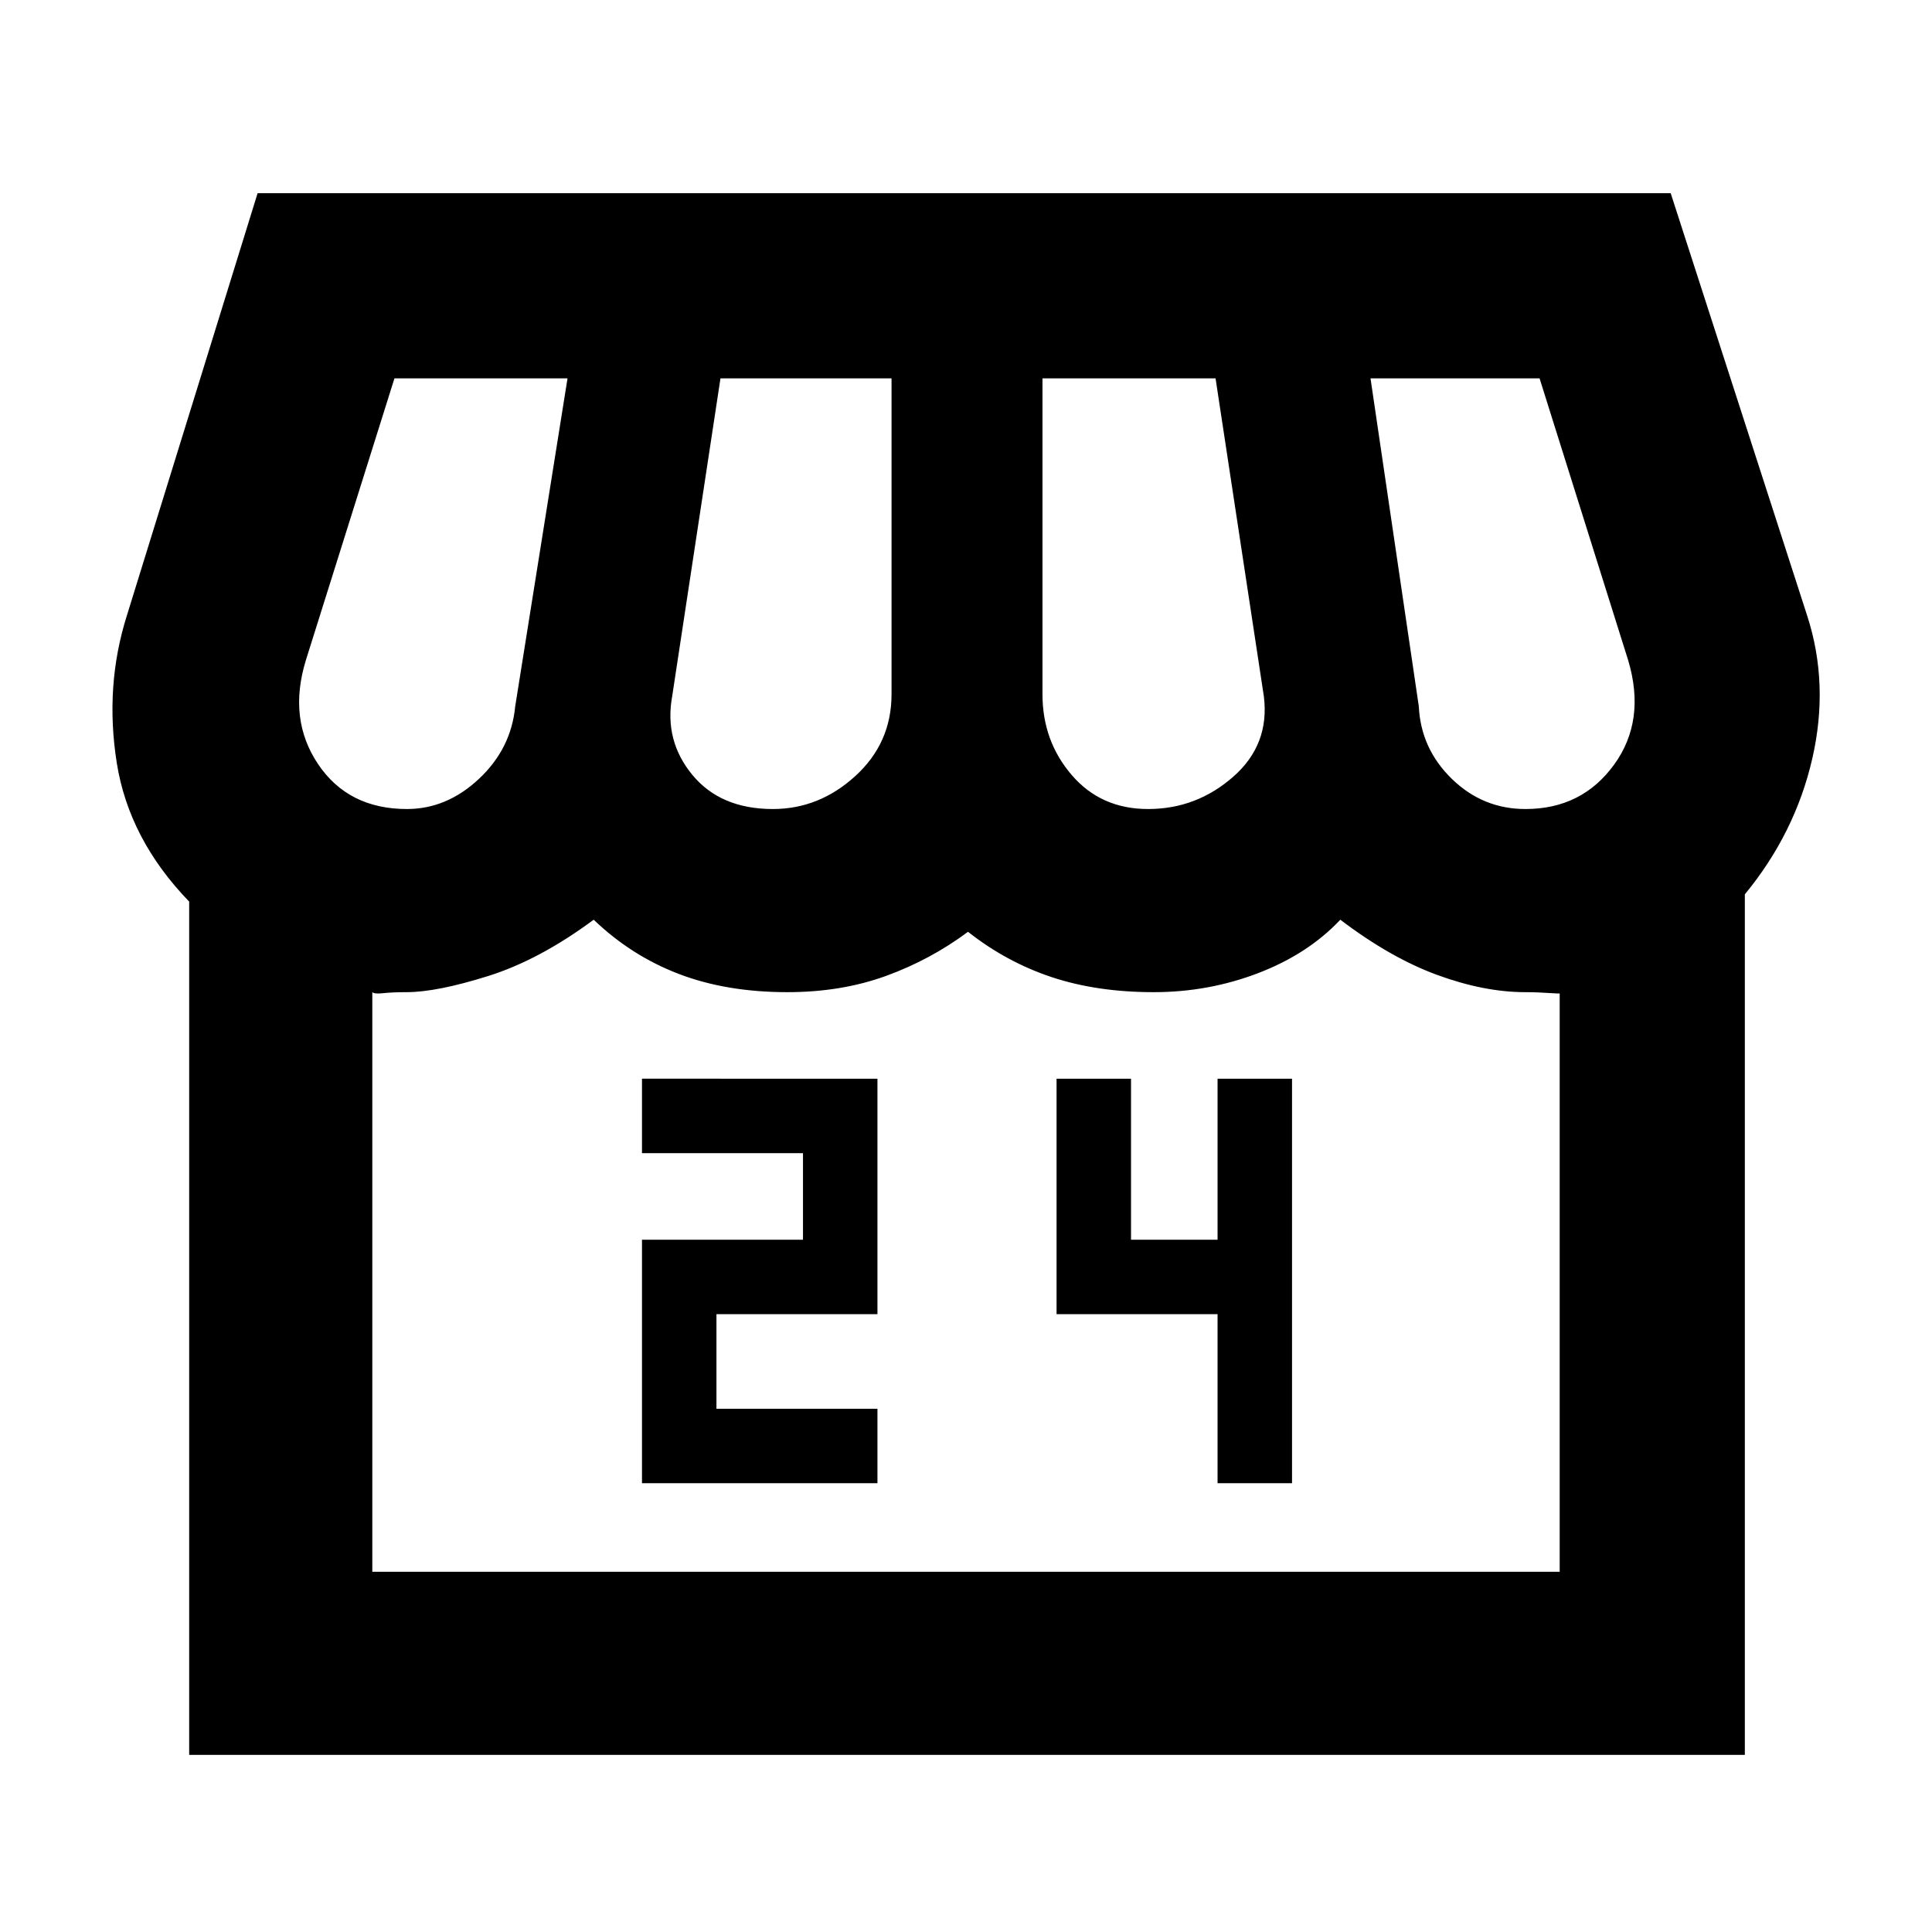 <svg xmlns="http://www.w3.org/2000/svg" height="48" viewBox="0 -960 960 960" width="48"><path d="M867-515.6V-88H94v-424q-30-31-36-69.06-6-38.05 5-72.94l65-210h702.16L898-654q11 34 2.5 71T867-515.6ZM570.48-558q23.99 0 42.26-16Q631-590 628-614l-24-158h-86v157q0 23.17 14.52 40.09Q547.03-558 570.48-558Zm-186.45 0q23.04 0 41-16.41Q443-590.83 443-615v-157h-85l-24 158q-4 22 10 39t40.03 17Zm-181.8 0Q222-558 238-573q16-15 18-36l26-163h-86l-44 140q-9 29.21 6 51.61Q173-558 202.23-558ZM758-558q28 0 44-22t7-52l-44-140h-84l24 163q1 21 16.4 36 15.4 15 36.6 15ZM185-179h590v-288q3 1-4 .5t-13.14-.5q-20.26 0-43.56-8.5T666-503q-16 17-40.73 26.5-24.73 9.5-52 9.5-28.27 0-50.77-7.5Q500-482 481-497q-18.73 13.95-40.86 21.97Q418-467 391.22-467q-30.22 0-53.86-9.03Q313.72-485.05 295-503q-27 20-52.5 28t-40.5 8q-7 0-11.5.5t-5.5-.5v288Zm590 0H185 775Zm-456-44h117v-37h-80v-47h80v-117H319v37h80v43h-80v121Zm286 0h37v-201h-37v80h-43v-80h-37v117h80v84Z"/></svg>